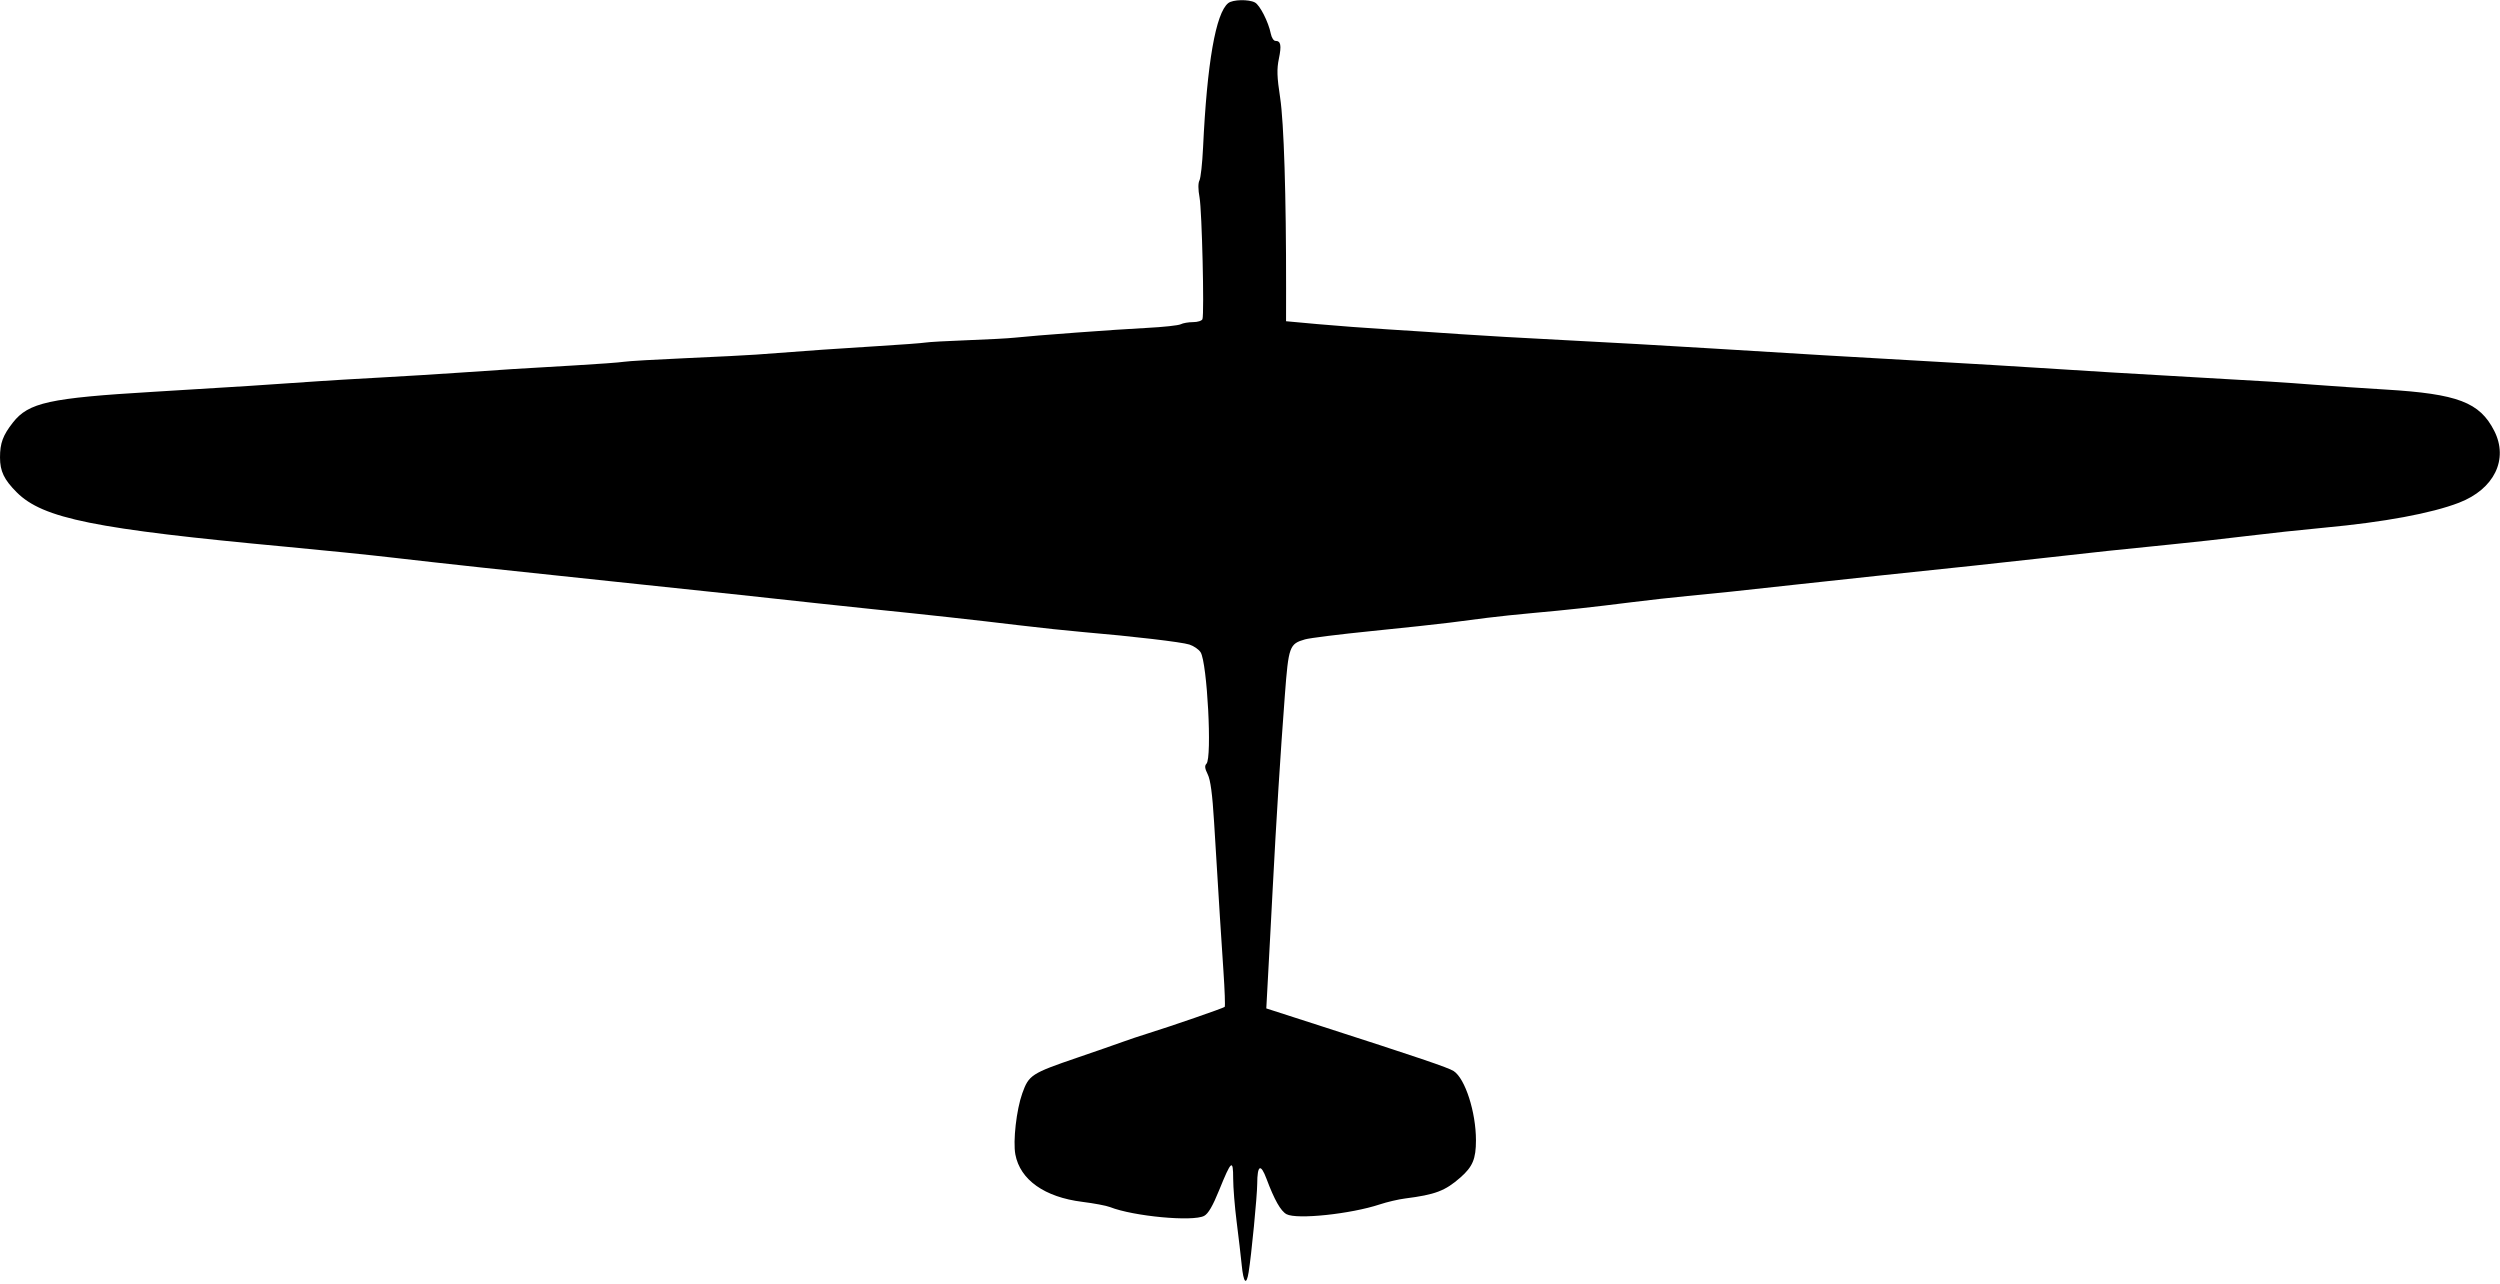 <?xml version="1.0" encoding="UTF-8" standalone="no"?>
<!-- Created with Inkscape (http://www.inkscape.org/) -->

<svg
   version="1.1"
   id="svg1"
   width="1386.667"
   height="712"
   viewBox="0 0 1386.667 712"
   sodipodi:docname="GLge14.svg"
   inkscape:version="1.3.2 (091e20e, 2023-11-25, custom)"
   xmlns:inkscape="http://www.inkscape.org/namespaces/inkscape"
   xmlns:sodipodi="http://sodipodi.sourceforge.net/DTD/sodipodi-0.dtd"
   xmlns="http://www.w3.org/2000/svg"
   xmlns:svg="http://www.w3.org/2000/svg">
  <defs
     id="defs1" />
  <sodipodi:namedview
     id="namedview1"
     pagecolor="#ffffff"
     bordercolor="#000000"
     borderopacity="0.25"
     inkscape:showpageshadow="2"
     inkscape:pageopacity="0.0"
     inkscape:pagecheckerboard="0"
     inkscape:deskcolor="#d1d1d1"
     inkscape:zoom="0.35048075"
     inkscape:cx="693.33337"
     inkscape:cy="355.22636"
     inkscape:window-width="1600"
     inkscape:window-height="837"
     inkscape:window-x="-8"
     inkscape:window-y="-8"
     inkscape:window-maximized="1"
     inkscape:current-layer="g1" />
  <g
     inkscape:groupmode="layer"
     inkscape:label="Image"
     id="g1">
    <path
       style="fill:#000000"
       d="m 688.739,701.667 c -0.498,-4.95 -1.768,-15.781 -2.822,-24.068 -1.054,-8.288 -1.917,-19.058 -1.917,-23.933 0,-11.006 -1.045,-10.144 -7.738,6.382 -3.596,8.878 -6.073,13.134 -8.353,14.354 -6.237,3.336 -39.219,0.254 -52.224,-4.88 -2.007,-0.792 -8.905,-2.094 -15.329,-2.892 -20.957,-2.604 -34.53,-12.211 -37.176,-26.313 -1.379,-7.349 0.607,-24.83 3.849,-33.881 3.648,-10.186 5.014,-11.071 30.618,-19.828 10.461,-3.578 21.72,-7.495 25.02,-8.705 3.3,-1.21 9.6,-3.319 14,-4.687 12.756,-3.965 41.952,-14.054 42.628,-14.731 0.339,-0.339 0.027,-9.287 -0.695,-19.884 -1.255,-18.433 -2.223,-33.844 -5.192,-82.662 -0.945,-15.542 -1.988,-23.358 -3.529,-26.446 -1.609,-3.225 -1.794,-4.777 -0.7,-5.871 3.195,-3.195 0.419,-56.095 -3.246,-61.835 -1.012,-1.585 -3.811,-3.513 -6.22,-4.286 -4.37,-1.402 -31.285,-4.561 -59.021,-6.927 -8.052,-0.687 -24.252,-2.407 -36,-3.823 -23.993,-2.892 -50.11,-5.766 -80.693,-8.879 -11.367,-1.157 -25.167,-2.622 -30.667,-3.254 -12.925,-1.486 -62.357,-6.763 -111.333,-11.885 -59.603,-6.234 -99.17,-10.516 -124,-13.421 -12.467,-1.459 -39.035,-4.17 -59.042,-6.025 C 52.543,293.416 23.826,287.621 9.287,273.081 2.25,266.044 0.01,261.376 0.005,253.729 -7.088809e-4,245.805 1.619,241.427 7.173,234.351 15.855,223.292 27.374,220.765 84.667,217.35 c 40.637,-2.422 71.104,-4.377 92.667,-5.946 4.767,-0.347 19.767,-1.238 33.333,-1.98 13.567,-0.742 33.367,-1.96 44,-2.707 23.802,-1.672 34.225,-2.329 64,-4.033 12.833,-0.735 25.154,-1.642 27.38,-2.016 2.225,-0.374 17.825,-1.285 34.667,-2.024 16.841,-0.739 34.221,-1.619 38.62,-1.955 29.43,-2.246 46.884,-3.465 67.333,-4.703 12.833,-0.776 24.833,-1.67 26.667,-1.985 1.833,-0.316 12.333,-0.902 23.333,-1.303 11,-0.401 22.7,-1.027 26,-1.393 10.761,-1.19 56.268,-4.556 73.333,-5.424 9.167,-0.466 17.677,-1.38 18.912,-2.031 1.235,-0.651 4.321,-1.183 6.857,-1.183 2.536,0 4.873,-0.75 5.193,-1.667 1.076,-3.084 -0.29,-60.26 -1.611,-67.461 -0.821,-4.474 -0.842,-8 -0.055,-9.47 0.689,-1.288 1.589,-9.481 2,-18.205 2.209,-46.966 7.042,-74.672 13.981,-80.154 2.528,-1.997 11.319,-2.197 14.794,-0.337 2.758,1.476 7.494,10.789 8.795,17.295 0.44,2.2 1.59,4 2.555,4 3.003,0 3.48,2.447 1.931,9.907 -1.2,5.781 -1.061,10.054 0.704,21.647 2.086,13.704 3.351,54.321 3.296,105.866 l -0.019,18.088 17.667,1.613 c 9.717,0.887 27.267,2.2 39,2.917 11.733,0.717 29.733,1.905 40,2.64 10.267,0.735 36.367,2.231 58,3.324 21.633,1.093 58.233,3.161 81.333,4.595 48.316,3 75.737,4.623 125.333,7.417 19.433,1.095 44.333,2.583 55.333,3.308 24.366,1.605 55.783,3.497 88.667,5.341 39.431,2.21 47.718,2.73 64.667,4.051 8.8,0.686 26.8,1.899 40,2.696 39.884,2.407 52.071,7.044 60.132,22.879 8.063,15.84 -0.028,32.361 -19.532,39.881 -15.298,5.898 -41.648,10.784 -74.6,13.833 -12.1,1.12 -31.6,3.221 -43.333,4.671 -11.733,1.449 -30.646,3.546 -42.028,4.66 -23.05,2.255 -46.024,4.705 -73.972,7.889 -17.524,1.996 -45.933,5.035 -89.333,9.556 -10.267,1.069 -30.067,3.205 -44,4.745 -34.695,3.836 -44.412,4.86 -60.667,6.392 -7.7,0.726 -21.5,2.262 -30.667,3.414 -22.489,2.827 -36.411,4.35 -54.667,5.98 -8.433,0.753 -19.983,1.967 -25.667,2.696 -5.683,0.73 -15.184,1.952 -21.113,2.716 -5.929,0.764 -25.279,2.846 -43,4.627 -17.721,1.781 -34.38,3.859 -37.02,4.618 -8.655,2.489 -9.146,3.844 -11.187,30.88 -2.499,33.102 -4.754,68.996 -6.775,107.818 -0.477,9.167 -1.03,19.667 -1.227,23.333 -0.198,3.667 -0.796,14.767 -1.329,24.667 l -0.97,18 28.478,9.184 c 56.239,18.137 72.524,23.656 75.461,25.574 6.365,4.156 12.35,22.763 12.35,38.394 0,10.325 -1.809,14.648 -8.636,20.642 -8.466,7.433 -13.935,9.506 -30.698,11.634 -3.667,0.465 -9.967,1.94 -14,3.276 -16.154,5.353 -46.026,8.493 -51.735,5.438 -3.205,-1.715 -6.733,-7.945 -11.083,-19.574 -3.279,-8.763 -5.121,-7.779 -5.176,2.765 -0.035,6.708 -3.237,39.692 -4.757,49 -1.247,7.638 -2.839,5.982 -3.844,-4 z"
       id="path1" />
  </g>
</svg>
